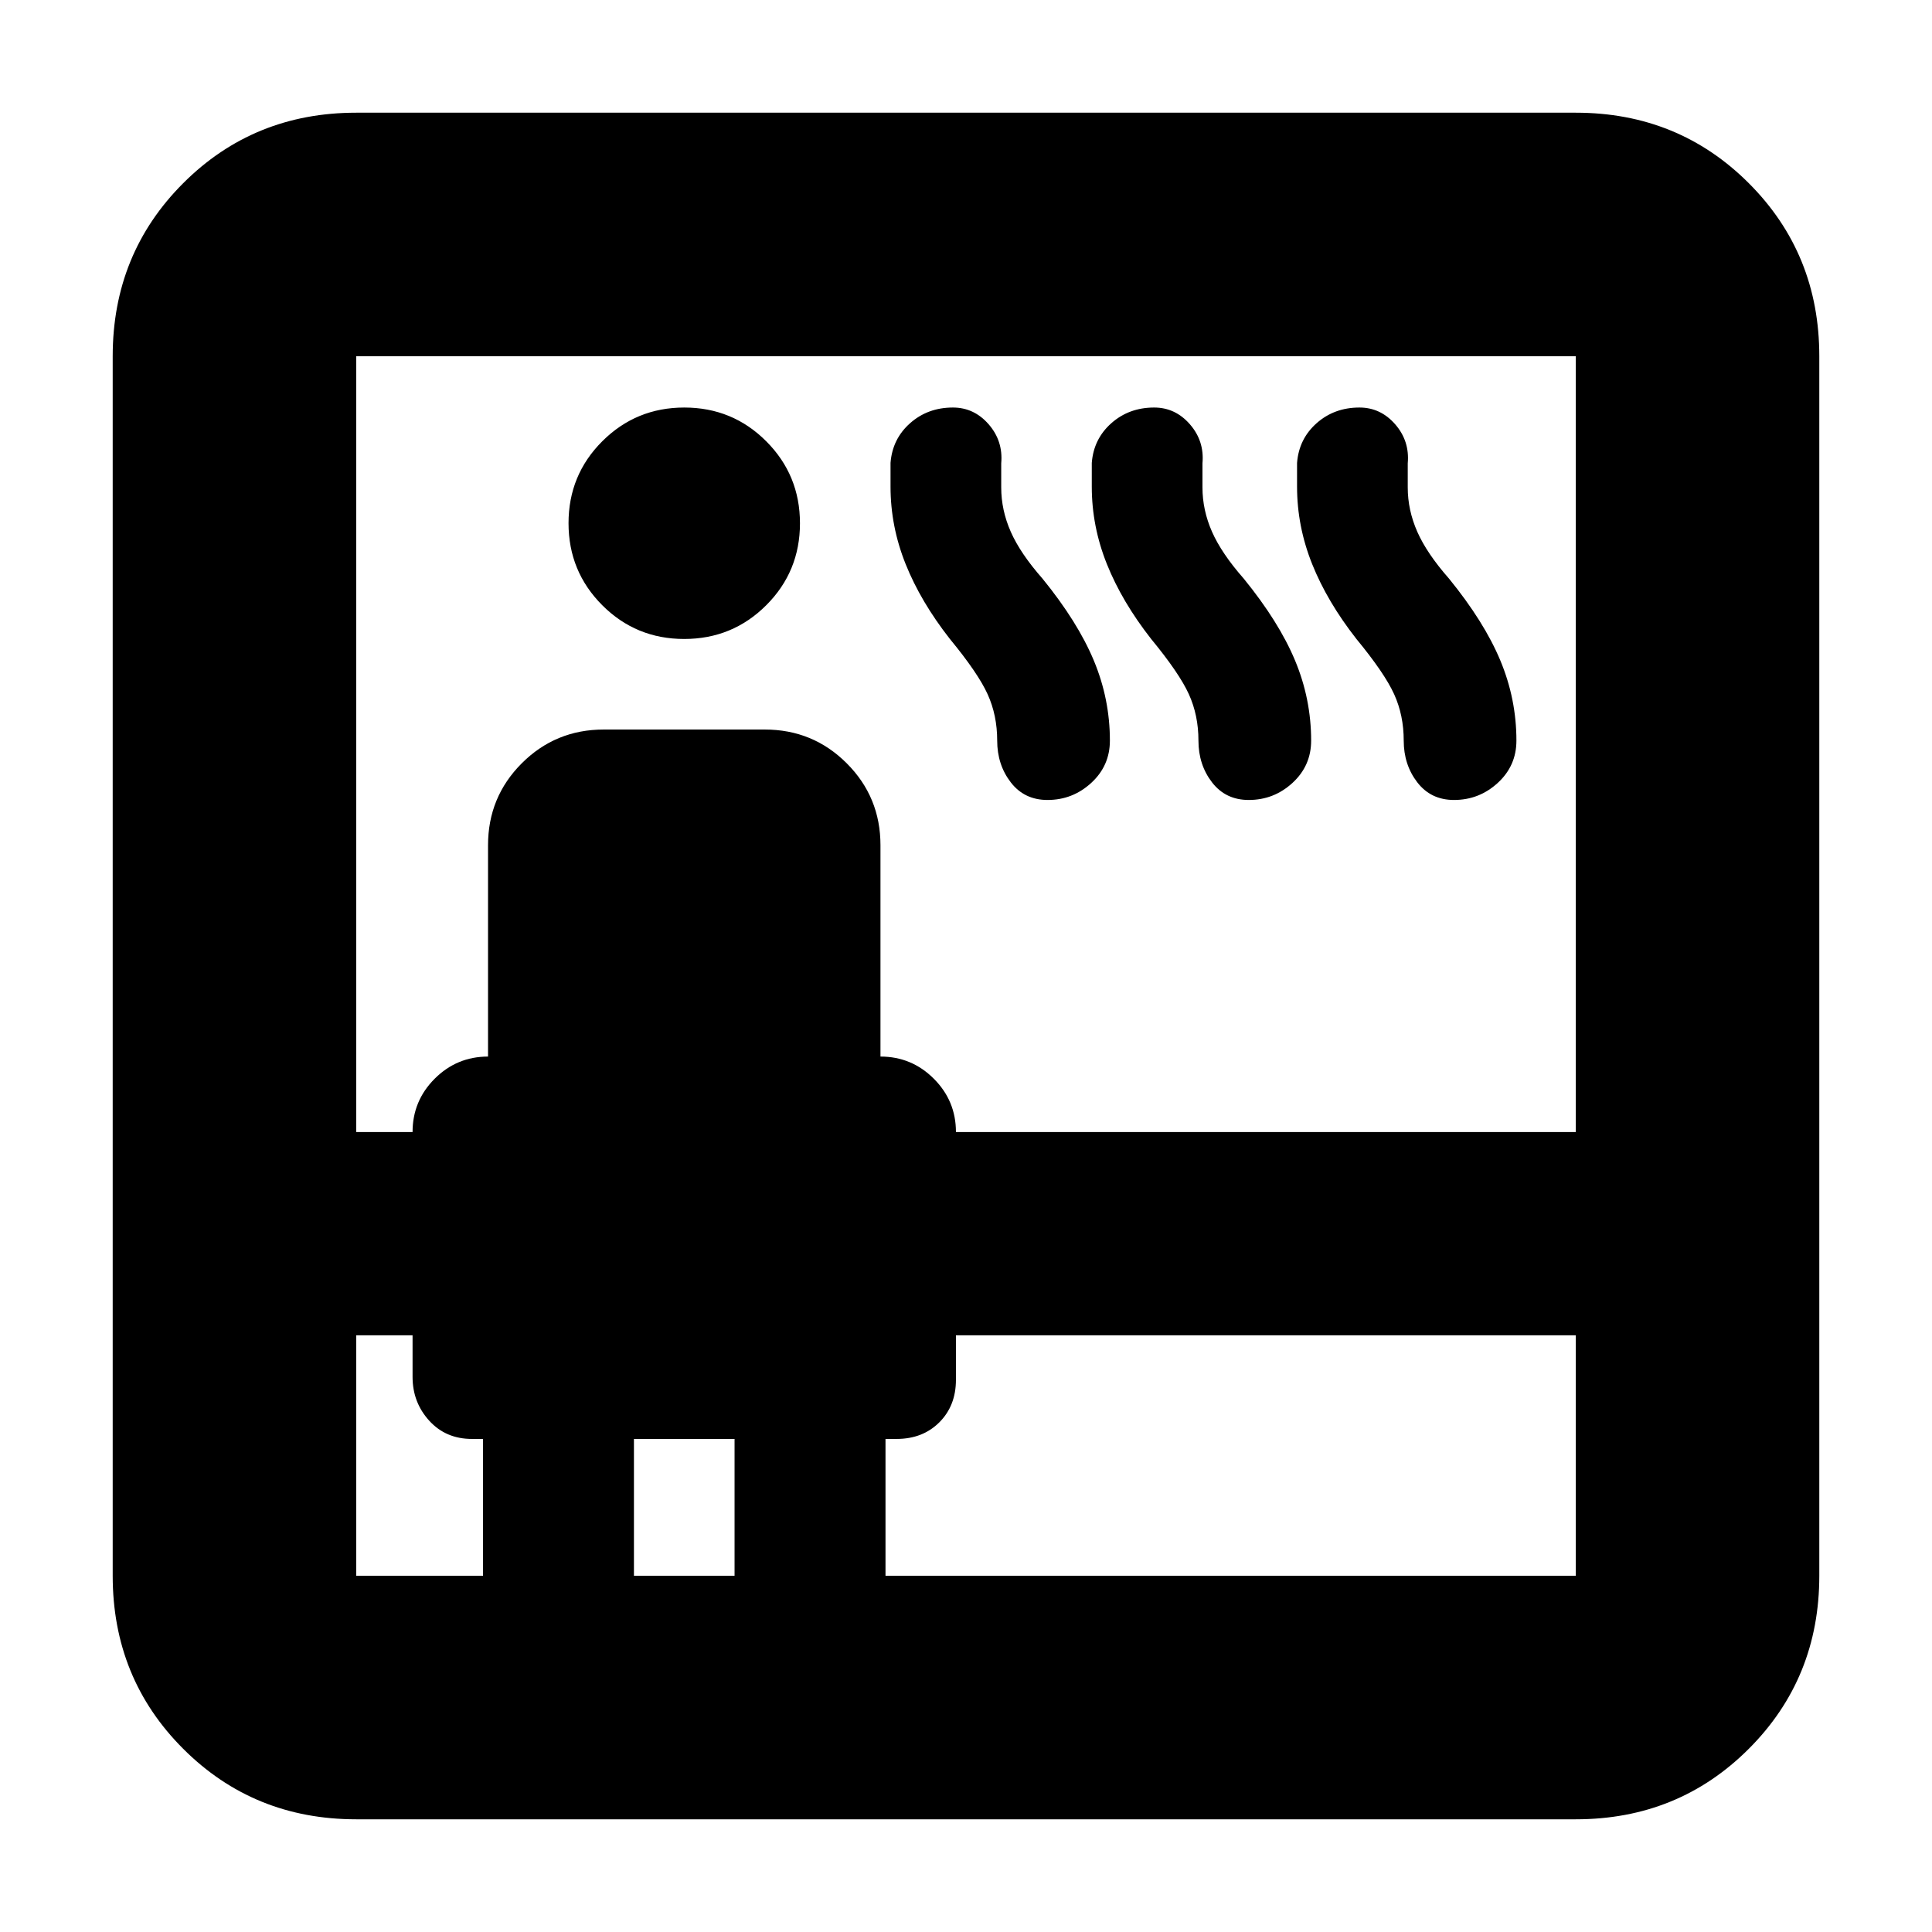 <svg xmlns="http://www.w3.org/2000/svg" height="24" viewBox="0 96 960 960" width="24"><path d="M177 1000q-50.938 0-85.969-35.031Q56 929.938 56 879V273q0-50.938 35.031-85.969Q126.062 152 177 152h606q50.938 0 85.969 35.031Q904 222.062 904 273v606q0 50.938-35.031 85.969Q833.938 1000 783 1000H177Zm0-240.5V879h63v-68h-5.5q-13 0-21.25-9.1T205 780.177V759.5h-28Zm0-101h28q0-15.5 11-26.5t26.5-11V516q0-23.958 16.771-40.729T300 458.5h80q23.958 0 40.729 16.771T437.5 516v105q15.5 0 26.5 11t11 26.5h308V273H177v385.5Zm162.971-245q-23.971 0-40.721-16.779-16.75-16.78-16.75-40.75 0-23.971 16.779-40.721 16.78-16.75 40.75-16.75 23.971 0 40.721 16.779 16.75 16.78 16.75 40.75 0 23.971-16.779 40.721-16.78 16.75-40.75 16.75ZM315 879h50v-68h-50v68Zm125 0h343V759.5H475v22.118q0 12.882-8.25 21.132Q458.5 811 445.5 811H440v68Zm32-465.5q-14.5-18.5-22-37.229-7.5-18.728-7.5-38.442V326q.925-11.917 9.712-19.708Q461 298.5 473.5 298.5q10.5 0 17.75 8.318t6.25 19.409v11.992q0 11.269 4.75 22.025Q507 371 518 383.5q17.5 21.5 25.5 40.675 8 19.175 8 39.825 0 12.5-9.25 21t-21.75 8.5q-11.5 0-18.25-8.758T495.5 464q0-12.562-4.75-23.031T472 413.5Zm100 0q-14.5-18.5-22-37.229-7.5-18.728-7.5-38.442V326q.925-11.917 9.713-19.708Q561 298.5 573.5 298.5q10.5 0 17.75 8.318t6.25 19.409v11.992q0 11.269 4.75 22.025Q607 371 618 383.5q17.5 21.5 25.5 40.675 8 19.175 8 39.825 0 12.5-9.25 21t-21.75 8.5q-11.5 0-18.25-8.758T595.5 464q0-12.562-4.75-23.031T572 413.5Zm102 0q-14.5-18.5-22-37.229-7.5-18.728-7.5-38.442V326q.925-11.917 9.713-19.708Q663 298.5 675.5 298.5q10.5 0 17.75 8.318t6.25 19.409v11.992q0 11.269 4.75 22.025Q709 371 720 383.5q17.5 21.5 25.5 40.675 8 19.175 8 39.825 0 12.5-9.25 21t-21.75 8.5q-11.5 0-18.25-8.758T697.5 464q0-12.562-4.75-23.031T674 413.5Z"/></svg>